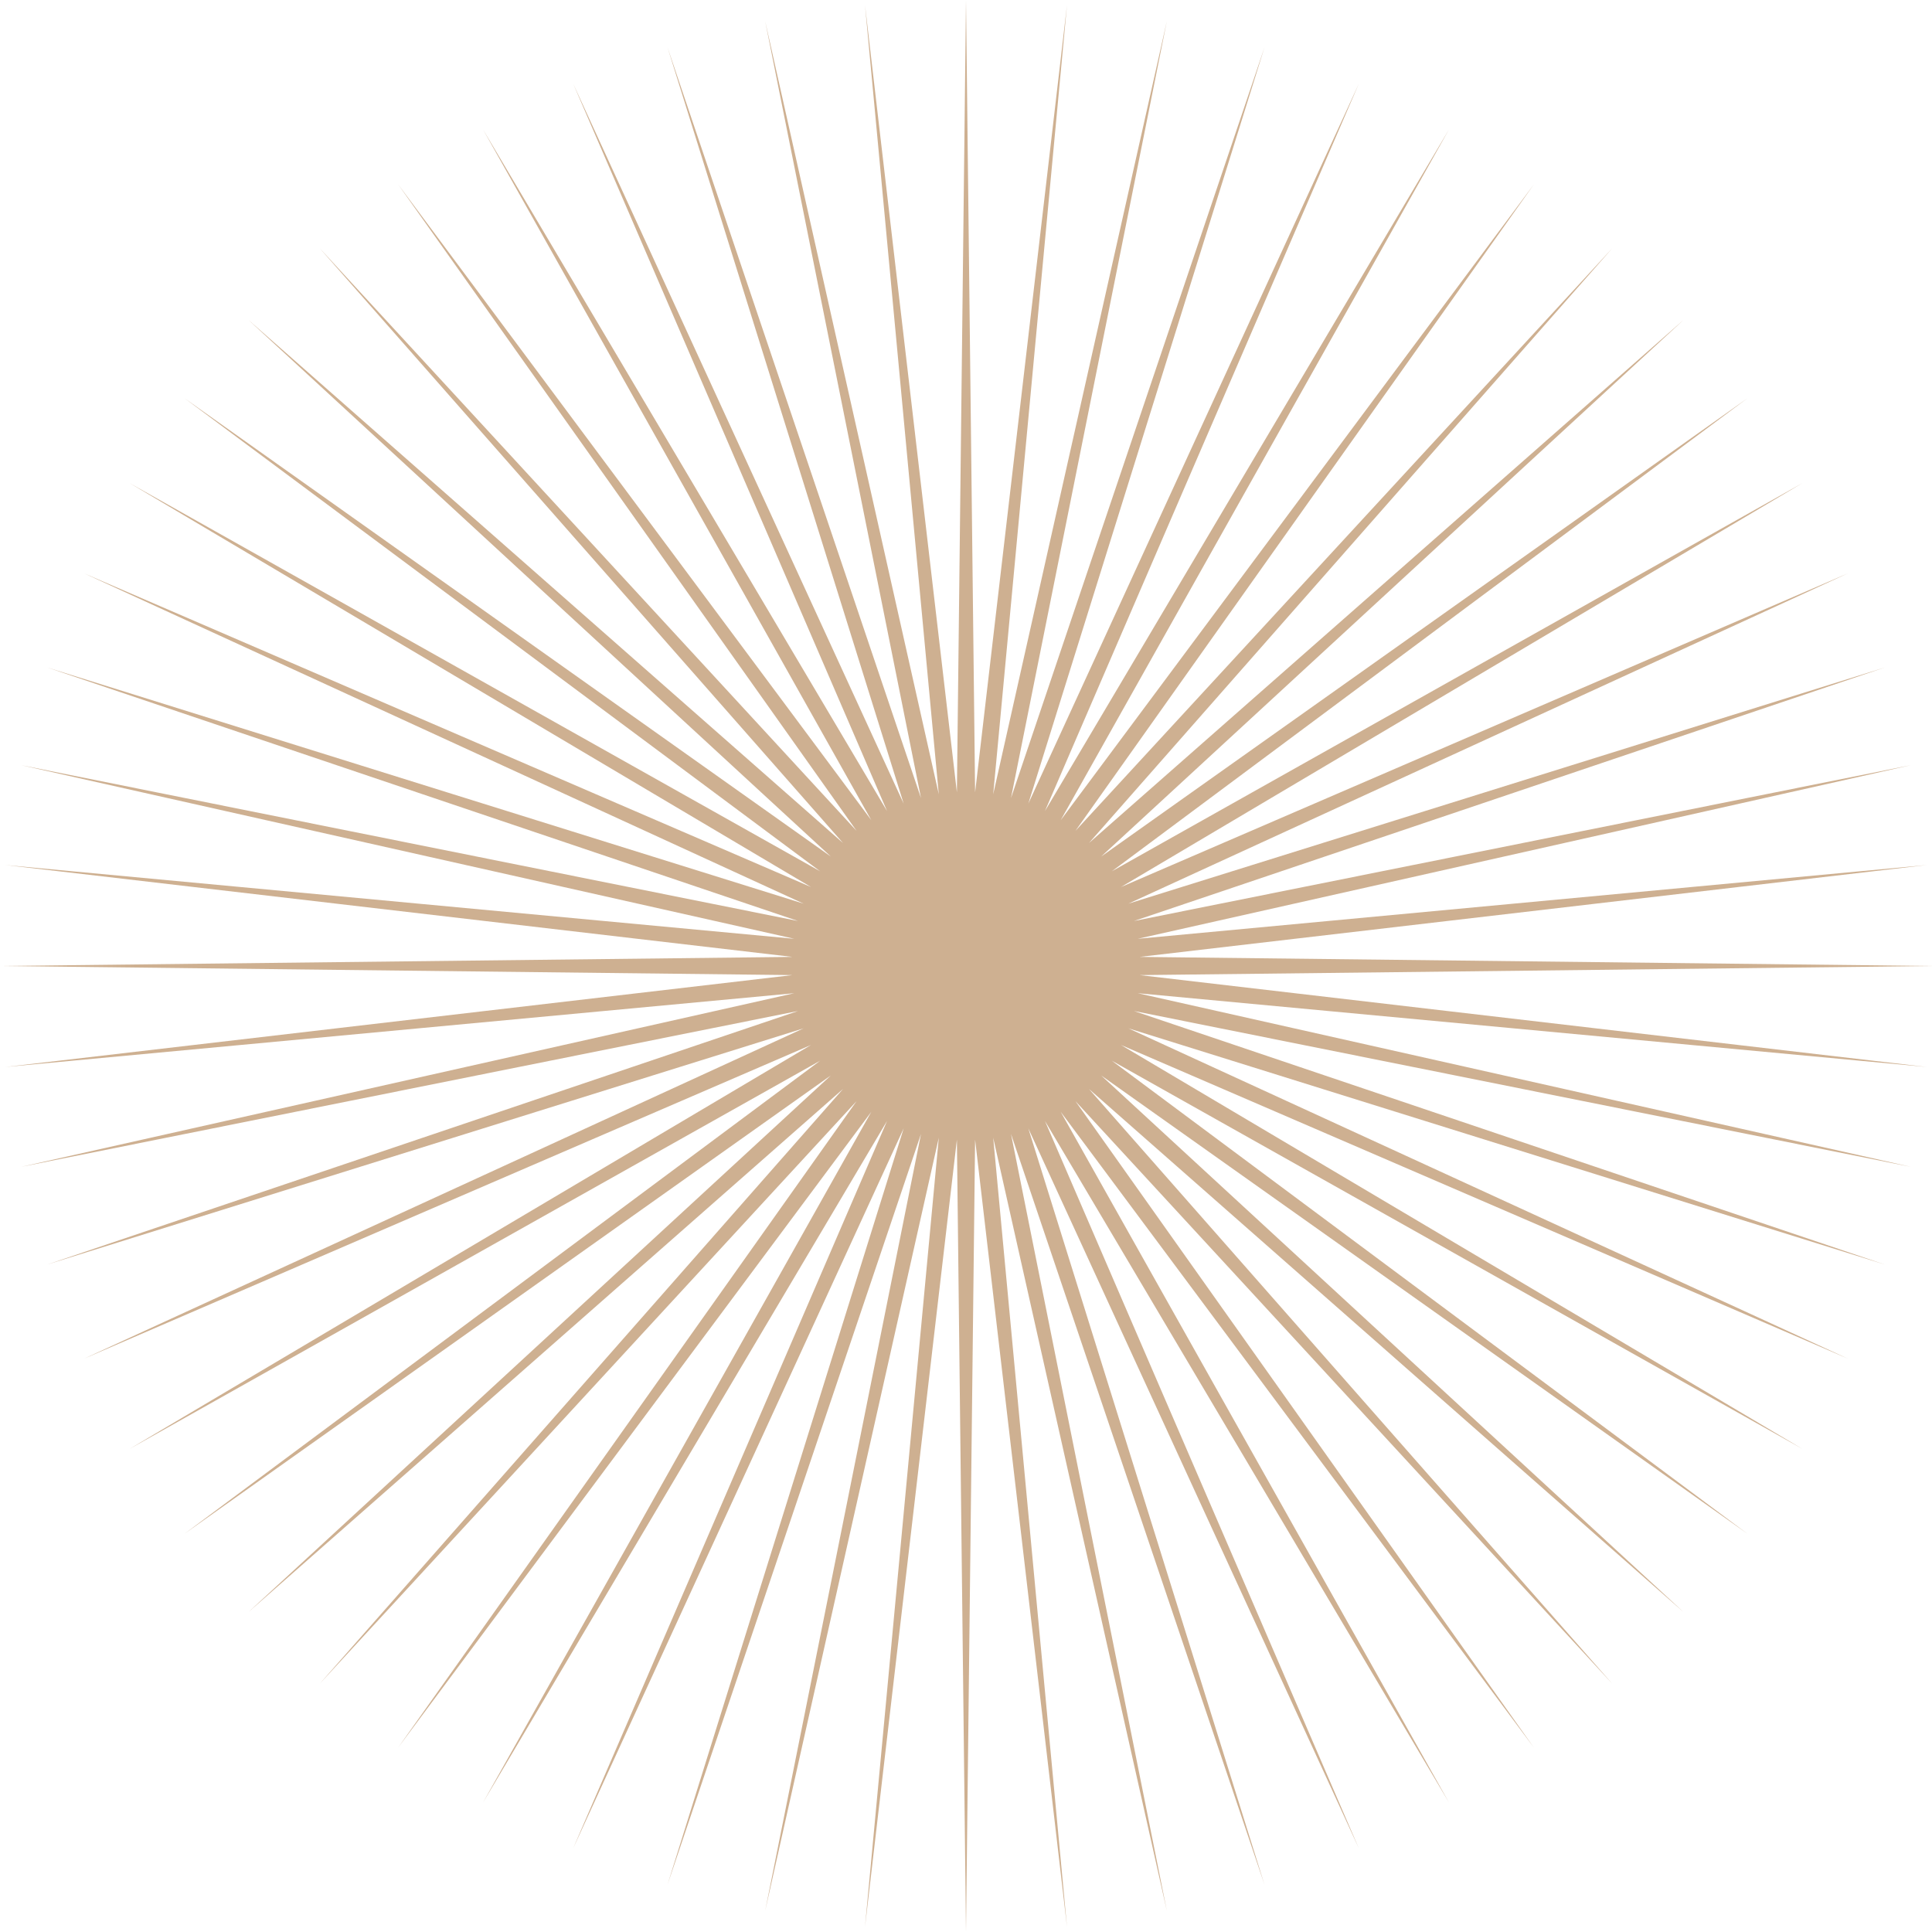 <svg width="577" height="577" viewBox="0 0 577 577" fill="none" xmlns="http://www.w3.org/2000/svg">
<path d="M288.5 0L291.218 236.641L318.656 1.58L296.624 237.209L348.483 6.304L301.94 238.339L377.651 14.12L307.11 240.019L405.844 24.942L312.076 242.23L432.75 38.652L316.783 244.948L458.076 55.099L321.181 248.143L481.544 74.103L325.22 251.78L502.897 95.456L328.857 255.819L521.901 118.924L332.052 260.217L538.348 144.25L334.77 264.924L552.058 171.156L336.981 269.89L562.88 199.349L338.661 275.06L570.696 228.517L339.791 280.376L575.42 258.344L340.359 285.782L577 288.5L340.359 291.218L575.42 318.656L339.791 296.624L570.696 348.483L338.661 301.94L562.88 377.651L336.981 307.11L552.058 405.844L334.77 312.076L538.348 432.75L332.052 316.783L521.901 458.076L328.857 321.181L502.897 481.544L325.22 325.22L481.544 502.897L321.181 328.857L458.076 521.901L316.783 332.052L432.75 538.348L312.076 334.77L405.844 552.058L307.11 336.981L377.651 562.88L301.94 338.661L348.483 570.696L296.624 339.791L318.656 575.42L291.218 340.359L288.5 577L285.782 340.359L258.344 575.42L280.376 339.791L228.517 570.696L275.06 338.661L199.349 562.88L269.89 336.981L171.156 552.058L264.924 334.77L144.25 538.348L260.217 332.052L118.924 521.901L255.819 328.857L95.456 502.897L251.78 325.22L74.103 481.544L248.143 321.181L55.099 458.076L244.948 316.783L38.652 432.75L242.23 312.076L24.942 405.844L240.019 307.11L14.12 377.651L238.339 301.94L6.304 348.483L237.209 296.624L1.58 318.656L236.641 291.218L0 288.5L236.641 285.782L1.58 258.344L237.209 280.376L6.304 228.517L238.339 275.06L14.12 199.349L240.019 269.89L24.942 171.156L242.23 264.924L38.652 144.25L244.948 260.217L55.099 118.924L248.143 255.819L74.103 95.456L251.78 251.78L95.456 74.103L255.819 248.143L118.924 55.099L260.217 244.948L144.25 38.652L264.924 242.23L171.156 24.942L269.89 240.019L199.349 14.12L275.06 238.339L228.517 6.304L280.376 237.209L258.344 1.58L285.782 236.641L288.5 0Z" fill="#CEB091"/>
</svg>
